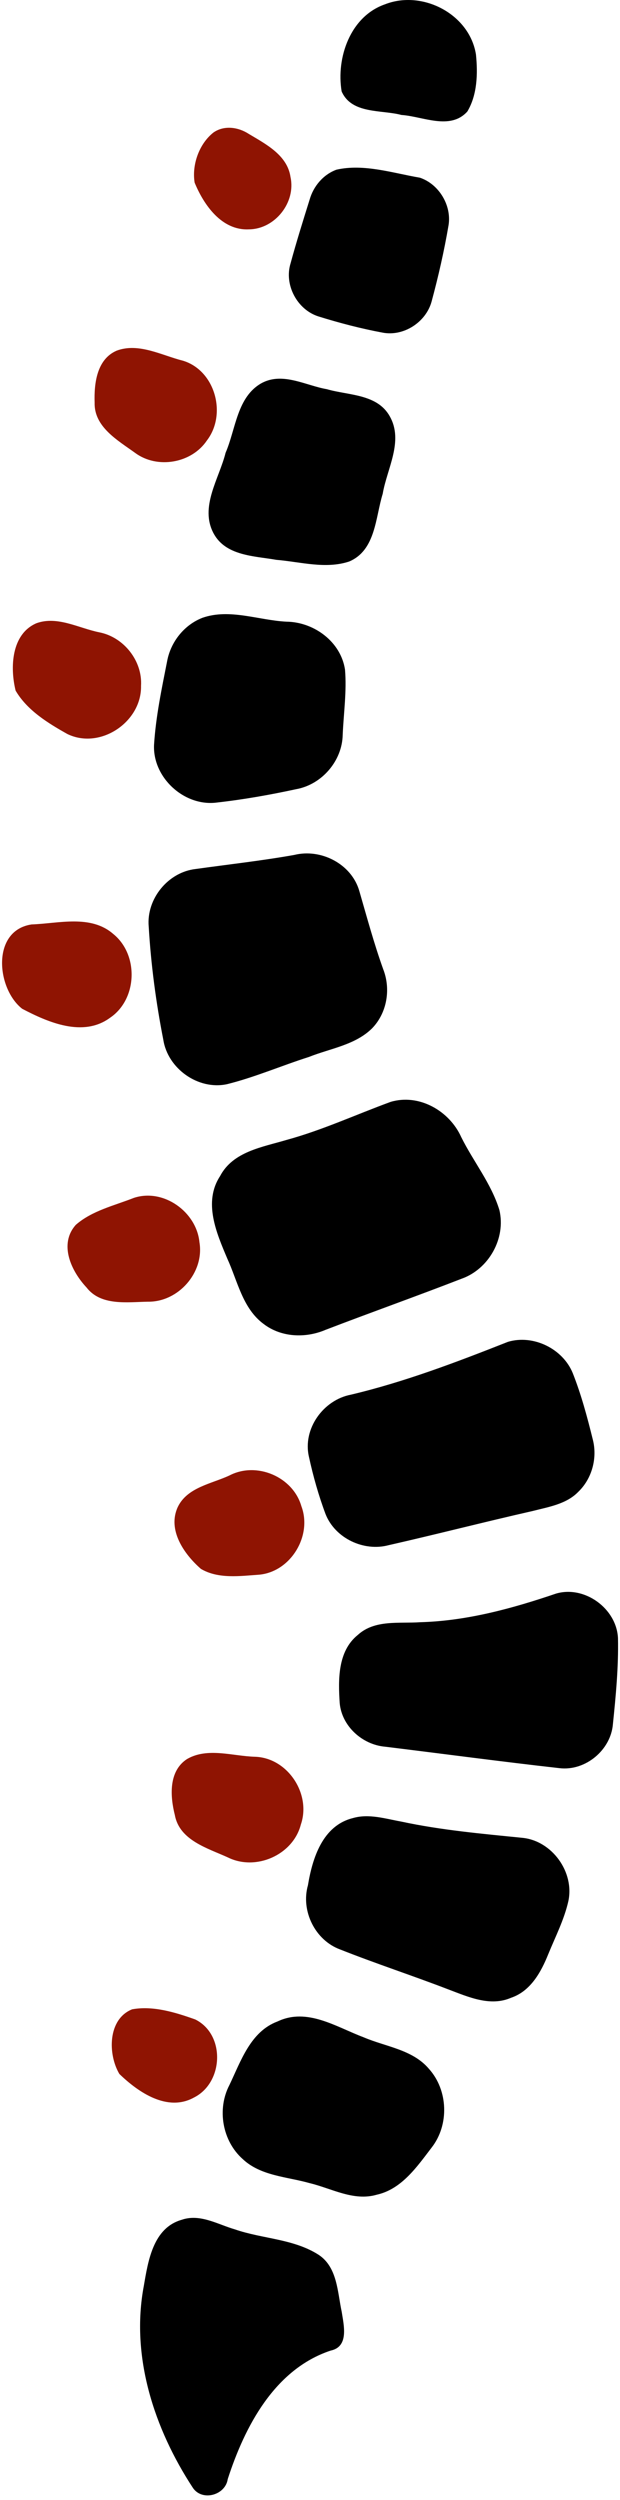<svg width="35" height="141" viewBox="0 0 35 141" fill="none" xmlns="http://www.w3.org/2000/svg">
<path d="M21.728 0.245C23.841 -0.588 26.509 0.791 26.869 3.076C26.977 4.142 26.947 5.346 26.383 6.288C25.411 7.366 23.871 6.563 22.664 6.484C21.526 6.182 19.853 6.445 19.286 5.156C18.969 3.26 19.772 0.927 21.728 0.245Z" fill="black"/>
<path d="M12.047 7.475C12.656 7.049 13.454 7.167 14.045 7.553C15.011 8.13 16.221 8.749 16.4 9.986C16.714 11.42 15.518 12.926 14.051 12.935C12.515 13.011 11.506 11.559 10.987 10.3C10.824 9.295 11.238 8.115 12.047 7.475Z" fill="#8F1402"/>
<path d="M18.993 9.57C20.542 9.219 22.169 9.76 23.705 10.022C24.777 10.385 25.498 11.574 25.323 12.694C25.076 14.146 24.747 15.589 24.363 17.011C24.043 18.17 22.794 18.985 21.604 18.761C20.376 18.532 19.162 18.215 17.97 17.844C16.771 17.46 16.029 16.057 16.403 14.852C16.732 13.642 17.107 12.446 17.481 11.251C17.698 10.496 18.25 9.844 18.993 9.57Z" fill="black"/>
<path d="M6.589 19.775C7.833 19.311 9.131 20.044 10.338 20.346C12.149 20.904 12.814 23.358 11.685 24.835C10.818 26.133 8.874 26.468 7.622 25.538C6.65 24.835 5.3 24.077 5.342 22.7C5.306 21.626 5.463 20.258 6.589 19.775Z" fill="#8F1402"/>
<path d="M14.782 21.599C15.974 20.971 17.251 21.741 18.449 21.949C19.675 22.305 21.299 22.209 22.005 23.483C22.796 24.883 21.845 26.429 21.604 27.851C21.19 29.188 21.212 31.026 19.717 31.666C18.386 32.11 16.958 31.687 15.597 31.573C14.359 31.355 12.756 31.358 12.065 30.096C11.25 28.596 12.37 27.002 12.735 25.535C13.315 24.201 13.372 22.375 14.782 21.599Z" fill="black"/>
<path d="M11.434 34.84C12.977 34.306 14.598 34.982 16.171 35.061C17.722 35.079 19.237 36.187 19.476 37.763C19.579 38.985 19.4 40.214 19.346 41.436C19.322 42.906 18.175 44.243 16.729 44.506C15.25 44.826 13.753 45.092 12.246 45.261C10.408 45.505 8.609 43.857 8.696 42.004C8.796 40.413 9.128 38.843 9.436 37.283C9.638 36.199 10.399 35.239 11.434 34.84Z" fill="black"/>
<path d="M2.055 35.149C3.238 34.72 4.449 35.429 5.608 35.662C6.99 35.933 8.05 37.274 7.962 38.683C8.002 40.718 5.656 42.297 3.803 41.397C2.704 40.781 1.53 40.06 0.881 38.949C0.561 37.651 0.633 35.764 2.055 35.149Z" fill="#8F1402"/>
<path d="M16.608 48.217C18.117 47.843 19.832 48.718 20.279 50.233C20.71 51.719 21.112 53.21 21.634 54.665C22.072 55.785 21.849 57.131 21 58.001C20.043 58.942 18.643 59.129 17.441 59.609C15.893 60.101 14.393 60.753 12.814 61.146C11.19 61.493 9.472 60.27 9.219 58.64C8.805 56.533 8.521 54.396 8.395 52.256C8.256 50.701 9.484 49.189 11.036 49.011C12.892 48.751 14.758 48.546 16.608 48.217Z" fill="black"/>
<path d="M1.781 52.136C3.302 52.084 5.119 51.562 6.396 52.676C7.842 53.844 7.764 56.353 6.212 57.4C4.691 58.517 2.723 57.663 1.252 56.893C-0.196 55.761 -0.501 52.483 1.781 52.136Z" fill="#8F1402"/>
<path d="M22.047 62.145C23.653 61.663 25.371 62.647 26.038 64.132C26.726 65.517 27.74 66.755 28.193 68.249C28.567 69.843 27.593 71.576 26.053 72.119C23.508 73.106 20.93 74.021 18.38 74.999C17.251 75.482 15.877 75.43 14.884 74.67C13.695 73.797 13.414 72.252 12.832 70.984C12.222 69.541 11.461 67.802 12.424 66.329C13.155 64.938 14.815 64.696 16.176 64.289C18.193 63.739 20.091 62.861 22.047 62.145Z" fill="black"/>
<path d="M7.559 67.557C9.228 67.007 11.093 68.345 11.259 70.059C11.546 71.768 10.064 73.443 8.343 73.413C7.175 73.434 5.696 73.66 4.884 72.61C4.027 71.695 3.302 70.171 4.28 69.078C5.195 68.278 6.448 67.994 7.559 67.557Z" fill="#8F1402"/>
<path d="M28.673 75.677C30.107 75.248 31.773 76.063 32.335 77.446C32.812 78.653 33.15 79.912 33.461 81.171C33.736 82.218 33.425 83.39 32.64 84.141C31.967 84.832 30.967 84.986 30.074 85.216C27.354 85.832 24.652 86.529 21.936 87.145C20.532 87.519 18.92 86.755 18.38 85.397C17.987 84.347 17.679 83.26 17.441 82.164C17.073 80.588 18.25 78.952 19.811 78.656C22.85 77.935 25.772 76.821 28.673 75.677Z" fill="black"/>
<path d="M12.956 83.211C14.486 82.414 16.536 83.286 17.013 84.944C17.638 86.604 16.427 88.626 14.652 88.807C13.56 88.883 12.325 89.064 11.341 88.481C10.39 87.651 9.436 86.284 10.037 84.989C10.574 83.878 11.939 83.685 12.956 83.211Z" fill="#8F1402"/>
<path d="M31.391 89.874C33.003 89.403 34.811 90.719 34.886 92.391C34.92 94.007 34.766 95.627 34.6 97.236C34.482 98.7 33.051 99.89 31.59 99.721C28.303 99.352 25.021 98.912 21.74 98.51C20.454 98.399 19.295 97.354 19.177 96.053C19.09 94.731 19.06 93.125 20.195 92.21C21.155 91.329 22.534 91.573 23.724 91.489C26.356 91.416 28.913 90.716 31.391 89.874Z" fill="black"/>
<path d="M10.556 99.207C11.721 98.531 13.14 99.044 14.402 99.077C16.24 99.14 17.58 101.175 16.983 102.902C16.542 104.616 14.444 105.537 12.865 104.755C11.721 104.233 10.136 103.795 9.871 102.37C9.602 101.305 9.509 99.889 10.556 99.207Z" fill="#8F1402"/>
<path d="M19.916 102.537C20.822 102.271 21.755 102.573 22.651 102.733C24.9 103.216 27.194 103.418 29.48 103.648C31.161 103.808 32.447 105.586 32.081 107.237C31.843 108.278 31.348 109.235 30.947 110.219C30.539 111.231 29.95 112.299 28.849 112.67C27.677 113.181 26.443 112.625 25.338 112.209C23.303 111.424 21.227 110.748 19.201 109.945C17.785 109.425 16.973 107.768 17.384 106.322C17.637 104.792 18.211 102.963 19.916 102.537Z" fill="black"/>
<path d="M7.459 113.32C8.645 113.103 9.904 113.495 11.024 113.893C12.736 114.745 12.621 117.458 10.951 118.295C9.448 119.128 7.803 117.996 6.738 116.966C6.085 115.868 6.07 113.875 7.459 113.32Z" fill="#8F1402"/>
<path d="M15.669 114.005C17.344 113.208 18.983 114.319 20.52 114.895C21.77 115.433 23.288 115.583 24.215 116.679C25.301 117.884 25.368 119.843 24.363 121.123C23.541 122.197 22.678 123.462 21.271 123.776C19.958 124.159 18.715 123.417 17.471 123.121C16.194 122.759 14.718 122.722 13.701 121.766C12.548 120.742 12.24 118.949 12.952 117.588C13.598 116.242 14.139 114.575 15.669 114.005Z" fill="black"/>
<path d="M10.257 125.191C11.296 124.832 12.295 125.453 13.267 125.734C14.822 126.271 16.575 126.259 17.991 127.168C19.047 127.868 19.05 129.26 19.289 130.374C19.407 131.134 19.715 132.351 18.664 132.568C15.501 133.622 13.819 136.843 12.856 139.816C12.723 140.731 11.401 141.09 10.882 140.299C8.706 136.975 7.365 132.9 8.12 128.913C8.362 127.5 8.645 125.65 10.257 125.191Z" fill="black"/>
</svg>
